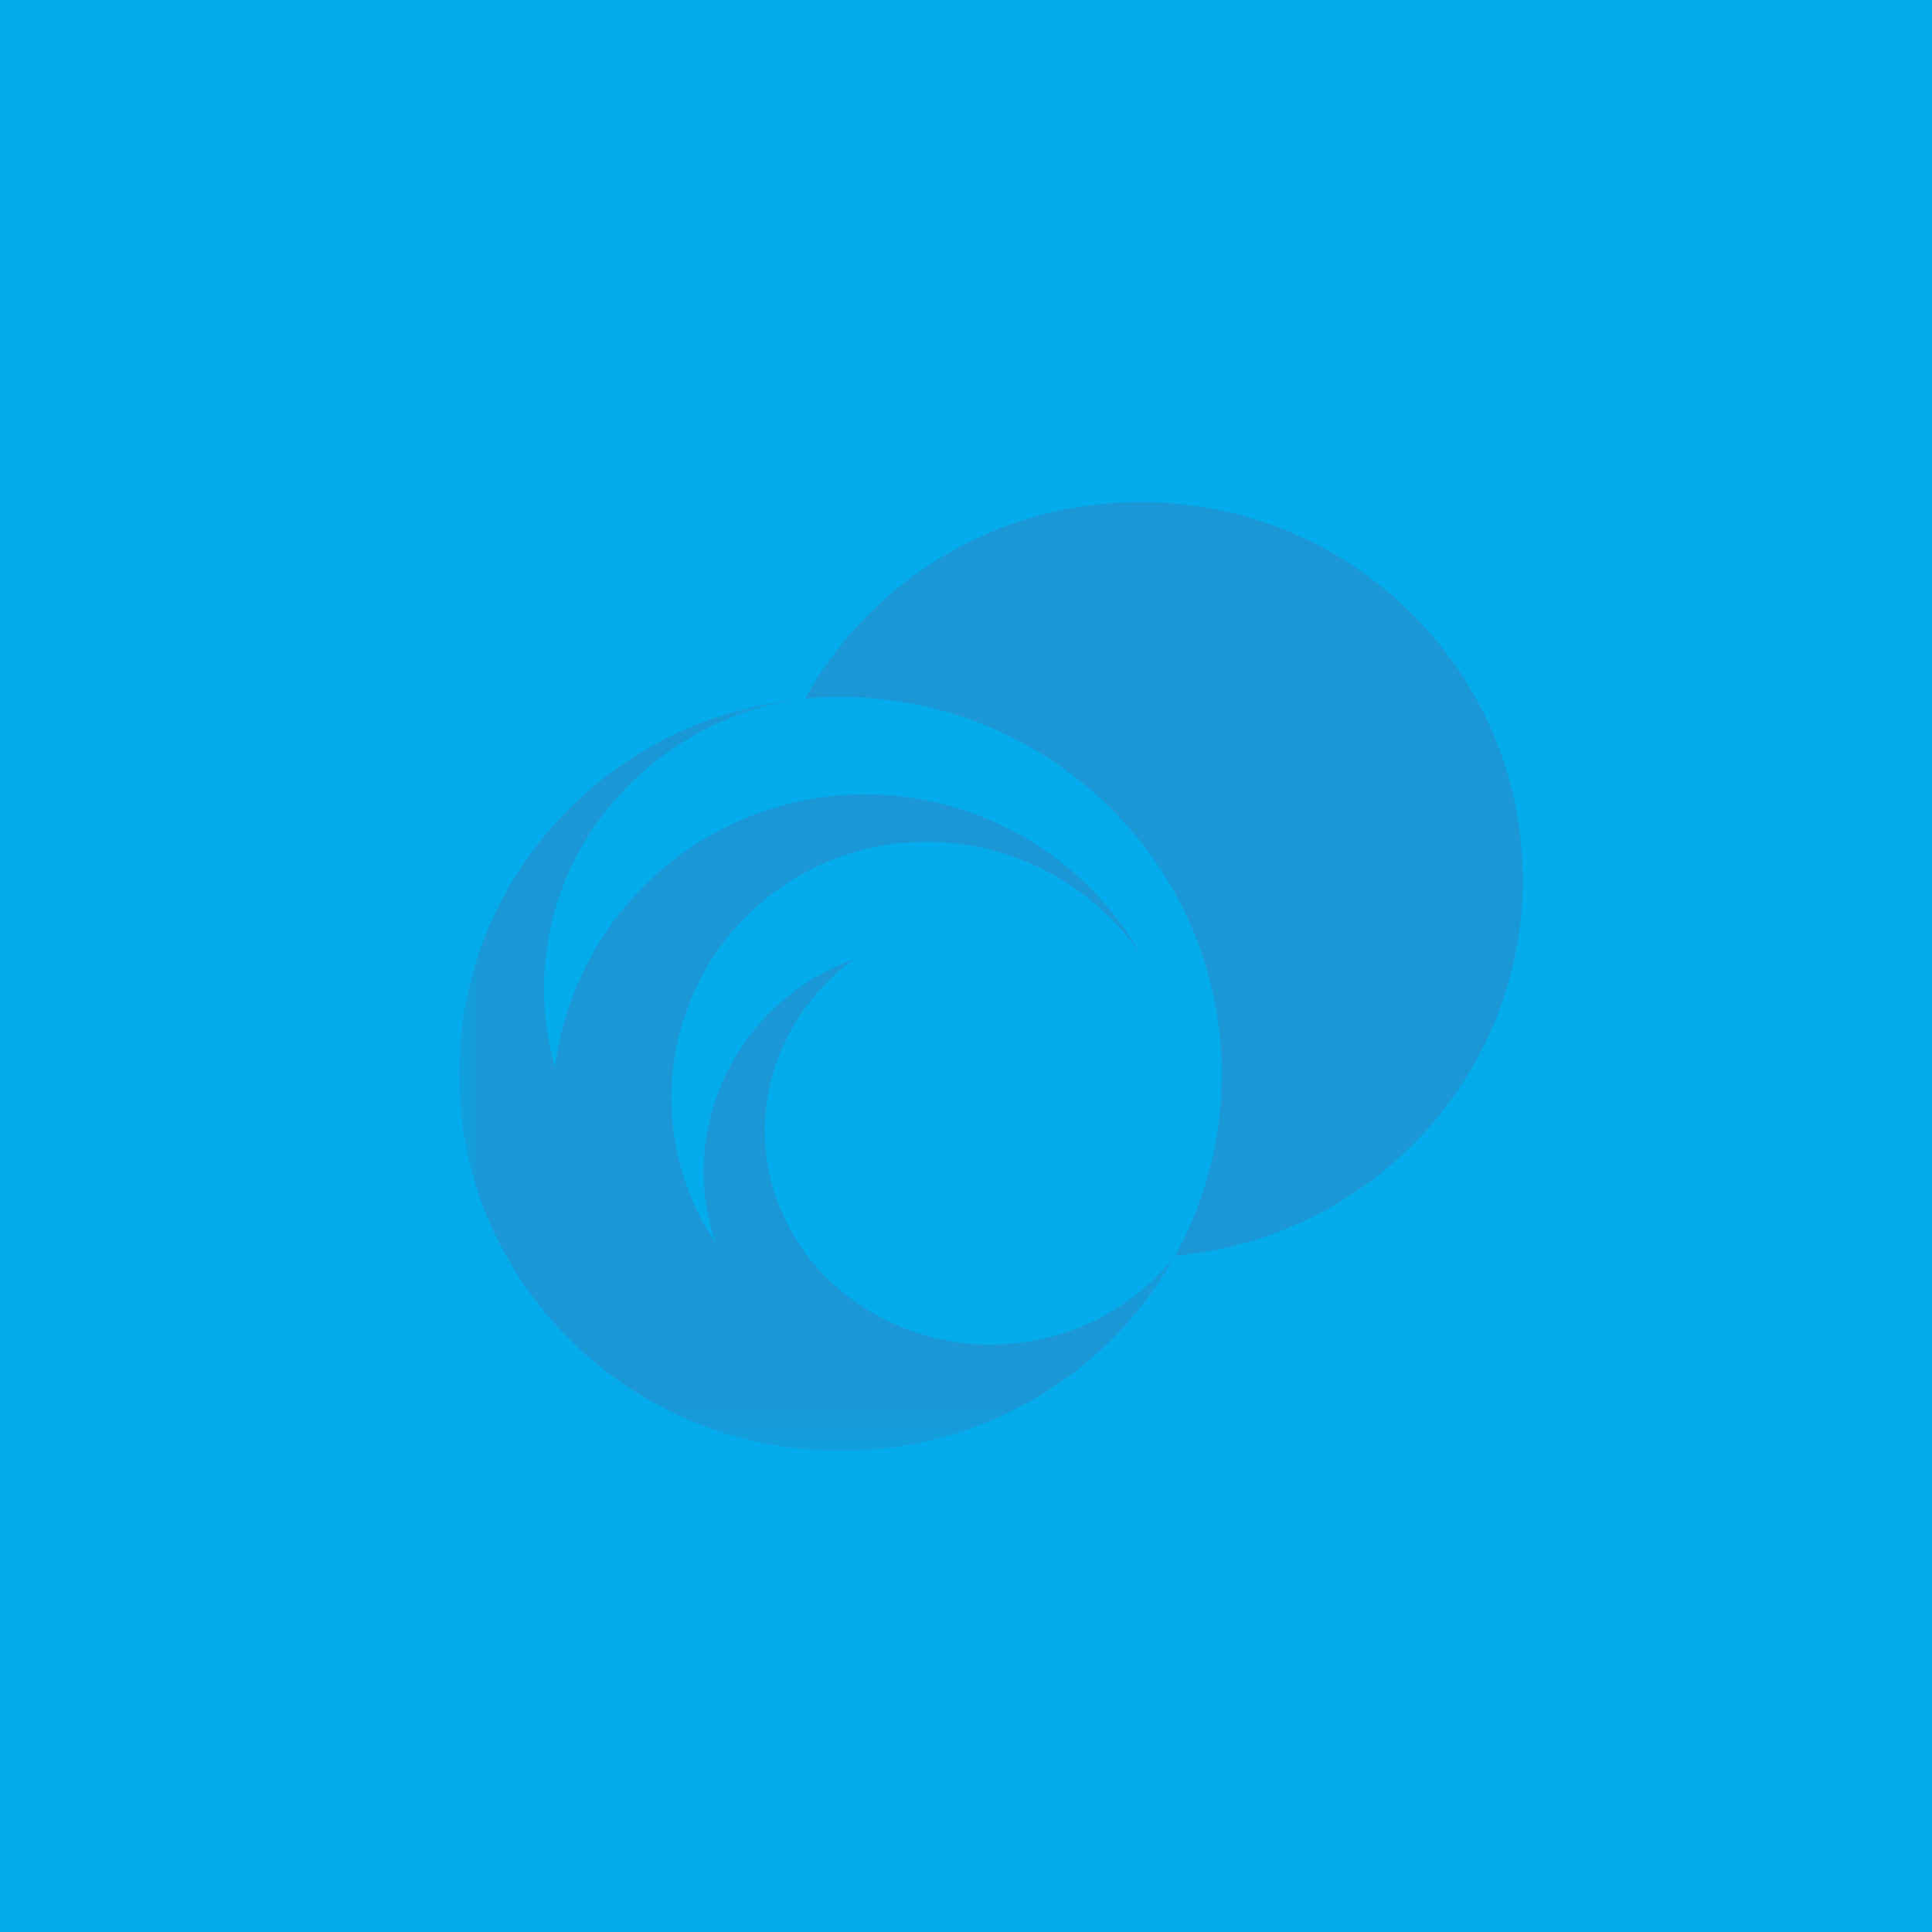 <svg viewBox="0 0 40 40" xmlns="http://www.w3.org/2000/svg" xmlns:xlink="http://www.w3.org/1999/xlink" class=" "><defs><filter id="icn-bank-fill-jt-a"><feColorMatrix in="SourceGraphic" values="0 0 0 0 1 0 0 0 0 1 0 0 0 0 1 0 0 0 1 0"></feColorMatrix></filter><path id="icn-bank-fill-jt-b" d="M0 .078h14.852v15.581H0z"></path></defs><g fill="none" fill-rule="evenodd"><path fill="#04ACEE" d="M0 0h40v40H0z"></path><g filter="url(#icn-bank-fill-jt-a)"><path d="M31.527 18.209c0-4.314-3.542-7.813-7.91-7.813a7.931 7.931 0 00-6.95 4.065c.234-.018.475-.03.716-.03 4.37 0 7.912 3.497 7.912 7.813 0 1.364-.35 2.64-.967 3.754 4.033-.355 7.2-3.706 7.2-7.789" fill="#1A97D4"></path><g transform="translate(9.5 14.383)"><mask id="icn-bank-fill-jt-c" fill="#fff"><use xlink:href="#icn-bank-fill-jt-b"></use></mask><path d="M13.604 12.71c-.085.064-.181.114-.276.166a5.004 5.004 0 01-1.703.54 4.848 4.848 0 01-3.948-1.281c-.46-.44-.826-.98-1.062-1.598-.71-1.867-.023-3.893 1.557-5.057-2.402.877-3.66 3.47-2.866 5.847-.063-.09-.12-.185-.178-.276-1.482-2.565-.625-5.834 1.92-7.302 2.436-1.4 5.529-.644 7.096 1.666-.012-.016-.02-.031-.029-.047-1.815-3.144-5.818-4.234-8.933-2.44a6.451 6.451 0 00-3.19 4.782 5.857 5.857 0 01-.228-1.626c0-3.071 2.353-5.606 5.403-6.006C3.143.448 0 3.783 0 7.85c0 4.31 3.542 7.809 7.906 7.809a7.918 7.918 0 006.946-4.08 4.55 4.55 0 01-1.248 1.132" fill="#1A97D4" mask="url(#icn-bank-fill-jt-c)"></path></g></g></g></svg>